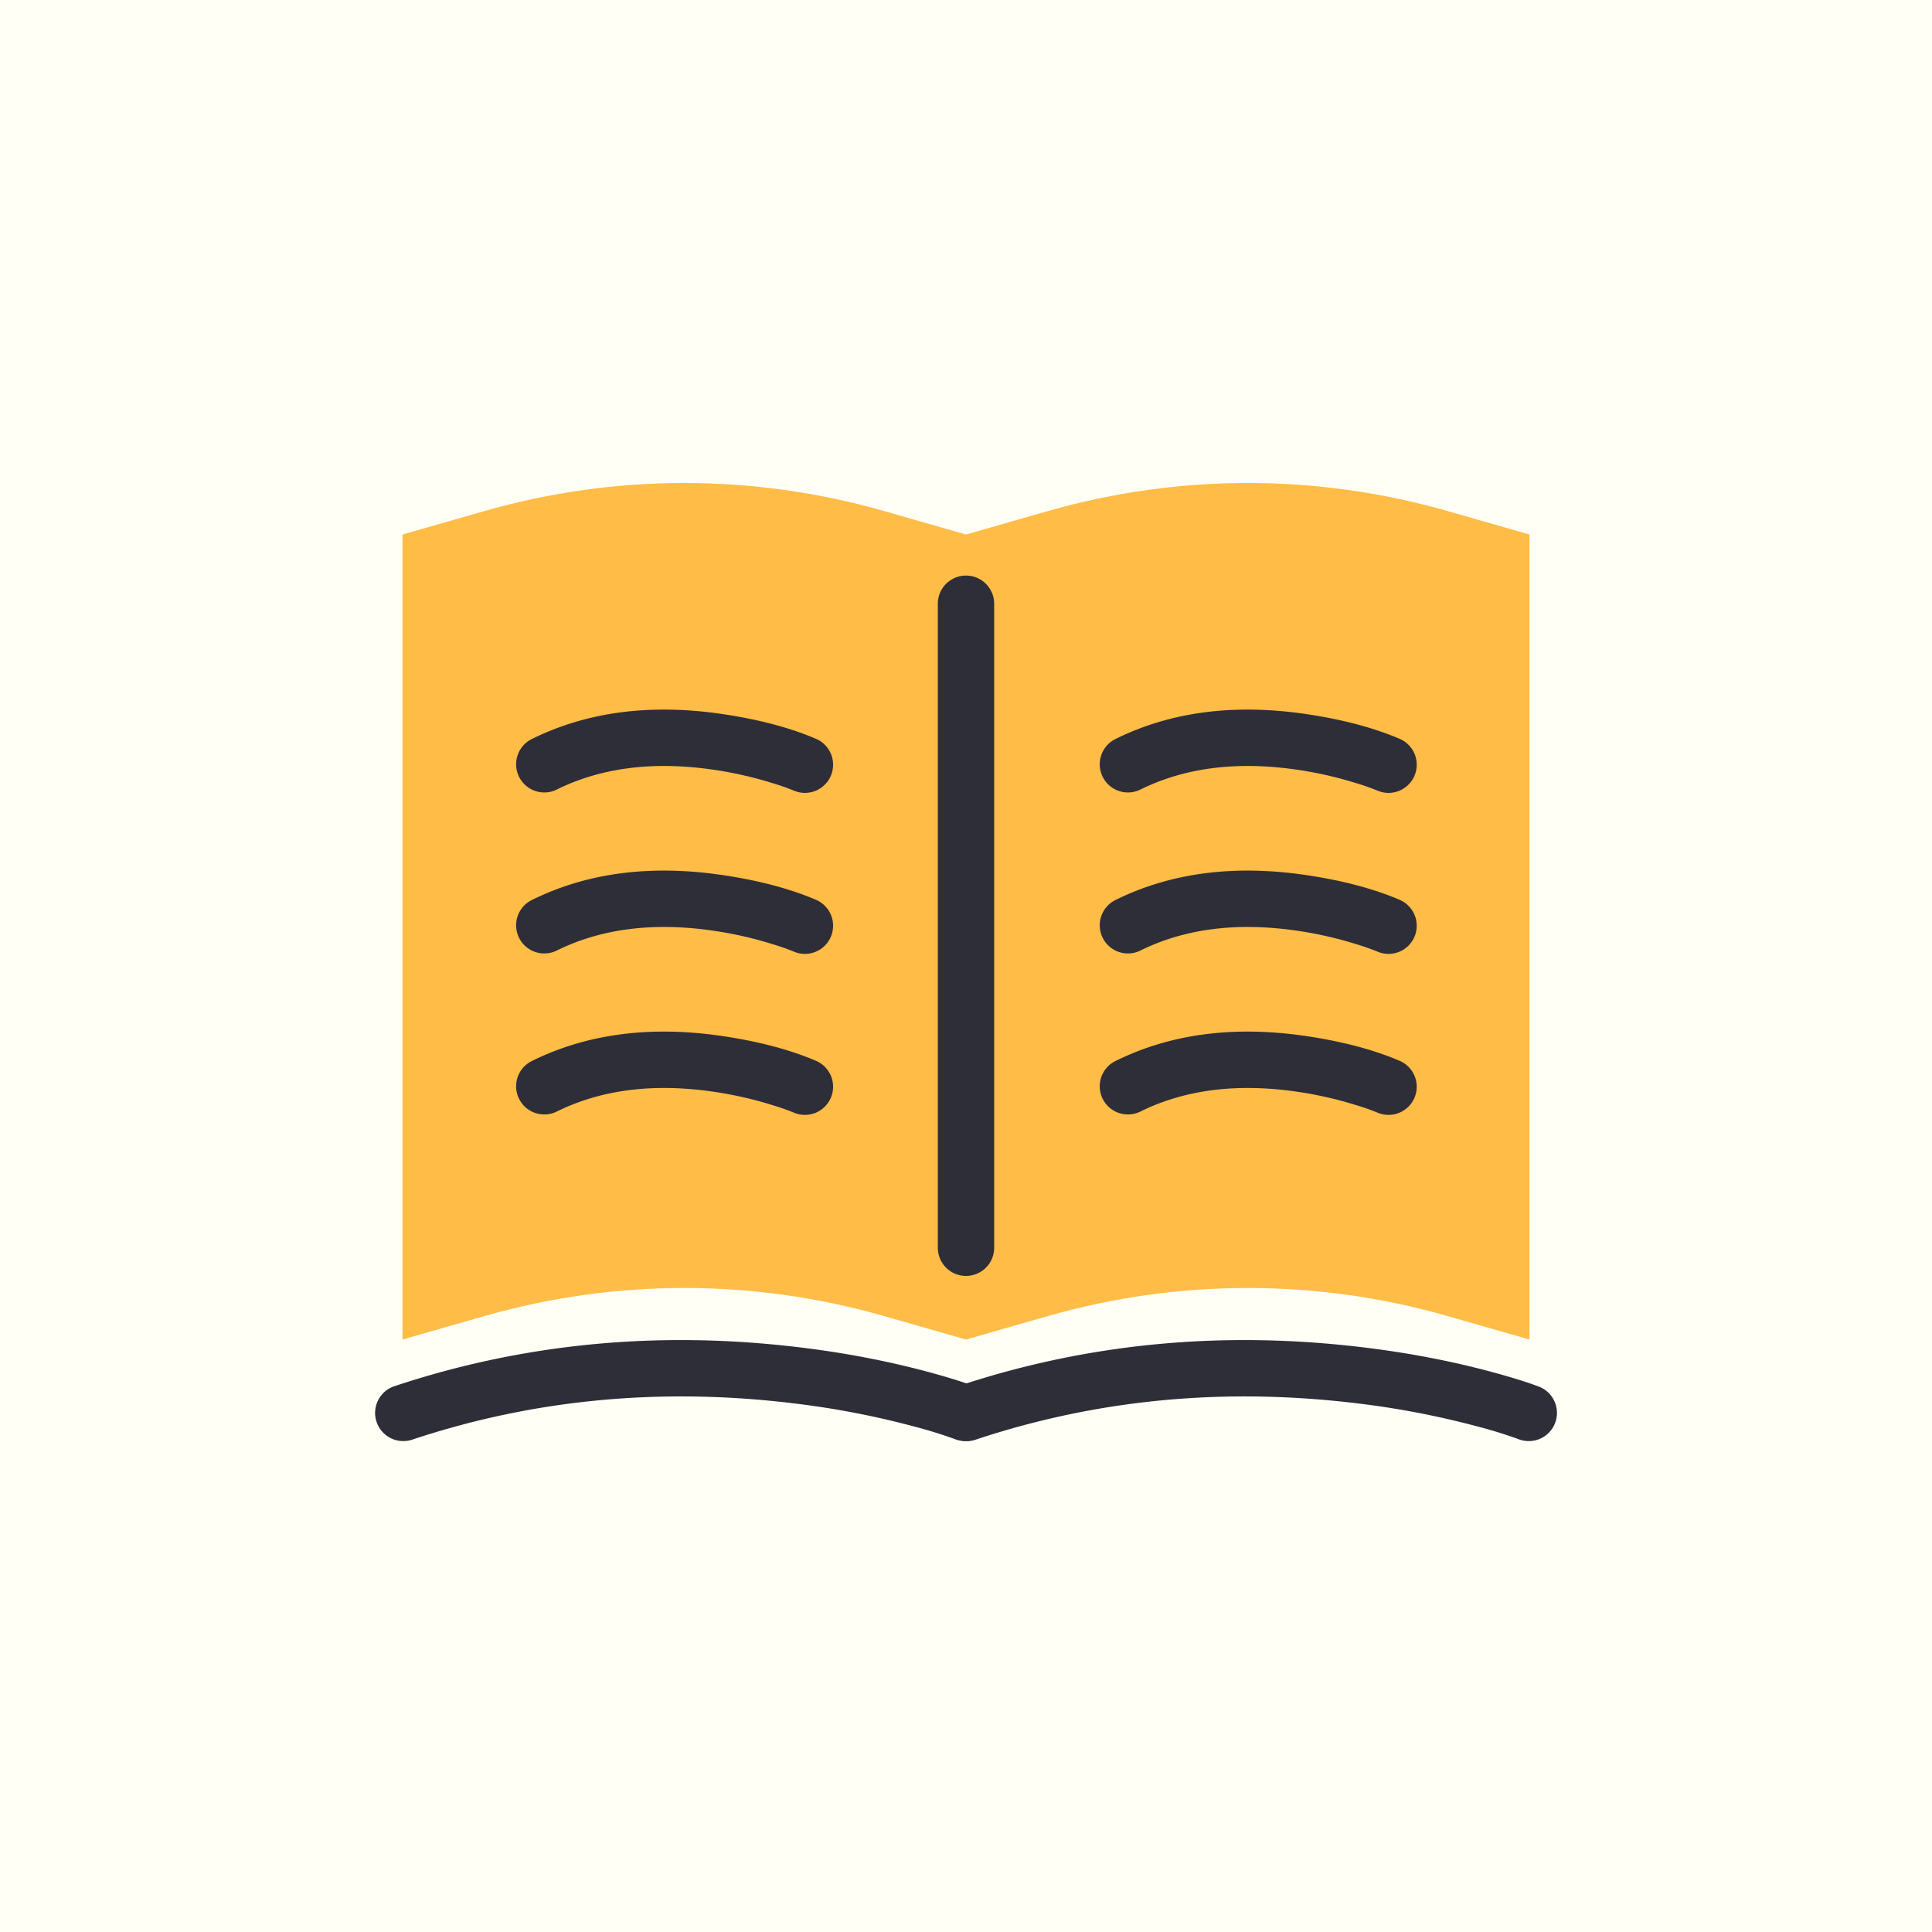 <?xml version="1.0" standalone="no"?><!DOCTYPE svg PUBLIC "-//W3C//DTD SVG 1.1//EN" "http://www.w3.org/Graphics/SVG/1.1/DTD/svg11.dtd"><svg t="1701952995930" class="icon" viewBox="0 0 1024 1024" version="1.1" xmlns="http://www.w3.org/2000/svg" p-id="1009" xmlns:xlink="http://www.w3.org/1999/xlink" width="200" height="200"><path d="M0 0h1024v1024H0z" fill="#FFFFF5" p-id="1010"></path><path d="M213.333 283.307l43.947-12.587c68.907-19.627 141.867-19.627 210.773 0l43.947 12.587 43.947-12.587c68.907-19.627 141.867-19.627 210.773 0l43.947 12.587v426.667l-43.947-12.587c-68.907-19.627-141.867-19.627-210.773 0l-43.947 12.587-43.947-12.587c-68.907-19.627-141.867-19.627-210.773 0l-43.947 12.587z" fill="#FFBC47" p-id="1011"></path><path d="M294.933 418.56a14.933 14.933 0 0 1-13.312-26.731c29.419-14.635 63.403-19.051 101.931-13.269 18.88 2.837 35.115 7.147 48.661 12.907a14.933 14.933 0 1 1-11.691 27.477 127.765 127.765 0 0 0-10.987-3.84 202.624 202.624 0 0 0-30.421-6.997c-32.32-4.864-60.373-1.365-84.181 10.453zM294.933 503.893a14.933 14.933 0 0 1-13.312-26.731c29.419-14.635 63.403-19.051 101.931-13.269 18.88 2.837 35.115 7.147 48.661 12.907a14.933 14.933 0 1 1-11.691 27.477 127.765 127.765 0 0 0-10.987-3.84 202.624 202.624 0 0 0-30.421-6.997c-32.32-4.864-60.373-1.365-84.181 10.453zM294.933 589.227a14.933 14.933 0 0 1-13.312-26.731c29.419-14.635 63.403-19.051 101.931-13.269 18.88 2.837 35.115 7.147 48.661 12.907a14.933 14.933 0 1 1-11.691 27.477 127.765 127.765 0 0 0-10.987-3.84 202.624 202.624 0 0 0-30.421-6.997c-32.32-4.864-60.373-1.365-84.181 10.453z" fill="#2E2E38" p-id="1012"></path><path d="M604.267 418.56a14.933 14.933 0 0 1-13.312-26.731c29.419-14.635 63.403-19.051 101.931-13.269 18.88 2.837 35.115 7.147 48.661 12.907a14.933 14.933 0 1 1-11.691 27.477 127.765 127.765 0 0 0-10.987-3.84 202.624 202.624 0 0 0-30.421-6.997c-32.32-4.864-60.373-1.365-84.181 10.453zM604.267 503.893a14.933 14.933 0 0 1-13.312-26.731c29.419-14.635 63.403-19.051 101.931-13.269 18.88 2.837 35.115 7.147 48.661 12.907a14.933 14.933 0 1 1-11.691 27.477 127.765 127.765 0 0 0-10.987-3.84 202.624 202.624 0 0 0-30.421-6.997c-32.32-4.864-60.373-1.365-84.181 10.453zM604.267 589.227a14.933 14.933 0 0 1-13.312-26.731c29.419-14.635 63.403-19.051 101.931-13.269 18.88 2.837 35.115 7.147 48.661 12.907a14.933 14.933 0 1 1-11.691 27.477 127.765 127.765 0 0 0-10.987-3.84 202.624 202.624 0 0 0-30.421-6.997c-32.32-4.864-60.373-1.365-84.181 10.453z" fill="#2E2E38" p-id="1013"></path><path d="M526.933 320v341.333a14.933 14.933 0 1 1-29.867 0V320a14.933 14.933 0 1 1 29.867 0z" fill="#2E2E38" p-id="1014"></path><path d="M491.712 727.083c10.837 2.923 19.392 5.589 25.643 8a14.933 14.933 0 1 1-11.477 27.584 252.48 252.48 0 0 0-21.909-6.741 455.04 455.04 0 0 0-63.104-12.096c-70.357-8.576-137.685-2.219-201.984 19.072a14.933 14.933 0 0 1-10.261-28.053c68.779-22.933 140.736-29.824 215.851-20.651 23.467 2.859 45.888 7.147 67.243 12.885z" fill="#2E2E38" p-id="1015"></path><path d="M790.379 727.083c10.837 2.923 19.392 5.589 25.643 8a14.933 14.933 0 1 1-11.477 27.584 252.48 252.48 0 0 0-21.931-6.741 455.061 455.061 0 0 0-63.083-12.096c-70.357-8.576-137.685-2.219-201.984 19.072a14.933 14.933 0 0 1-10.261-28.053c68.779-22.933 140.736-29.824 215.851-20.651 23.467 2.859 45.888 7.147 67.243 12.885z" fill="#2E2E38" p-id="1016"></path></svg>